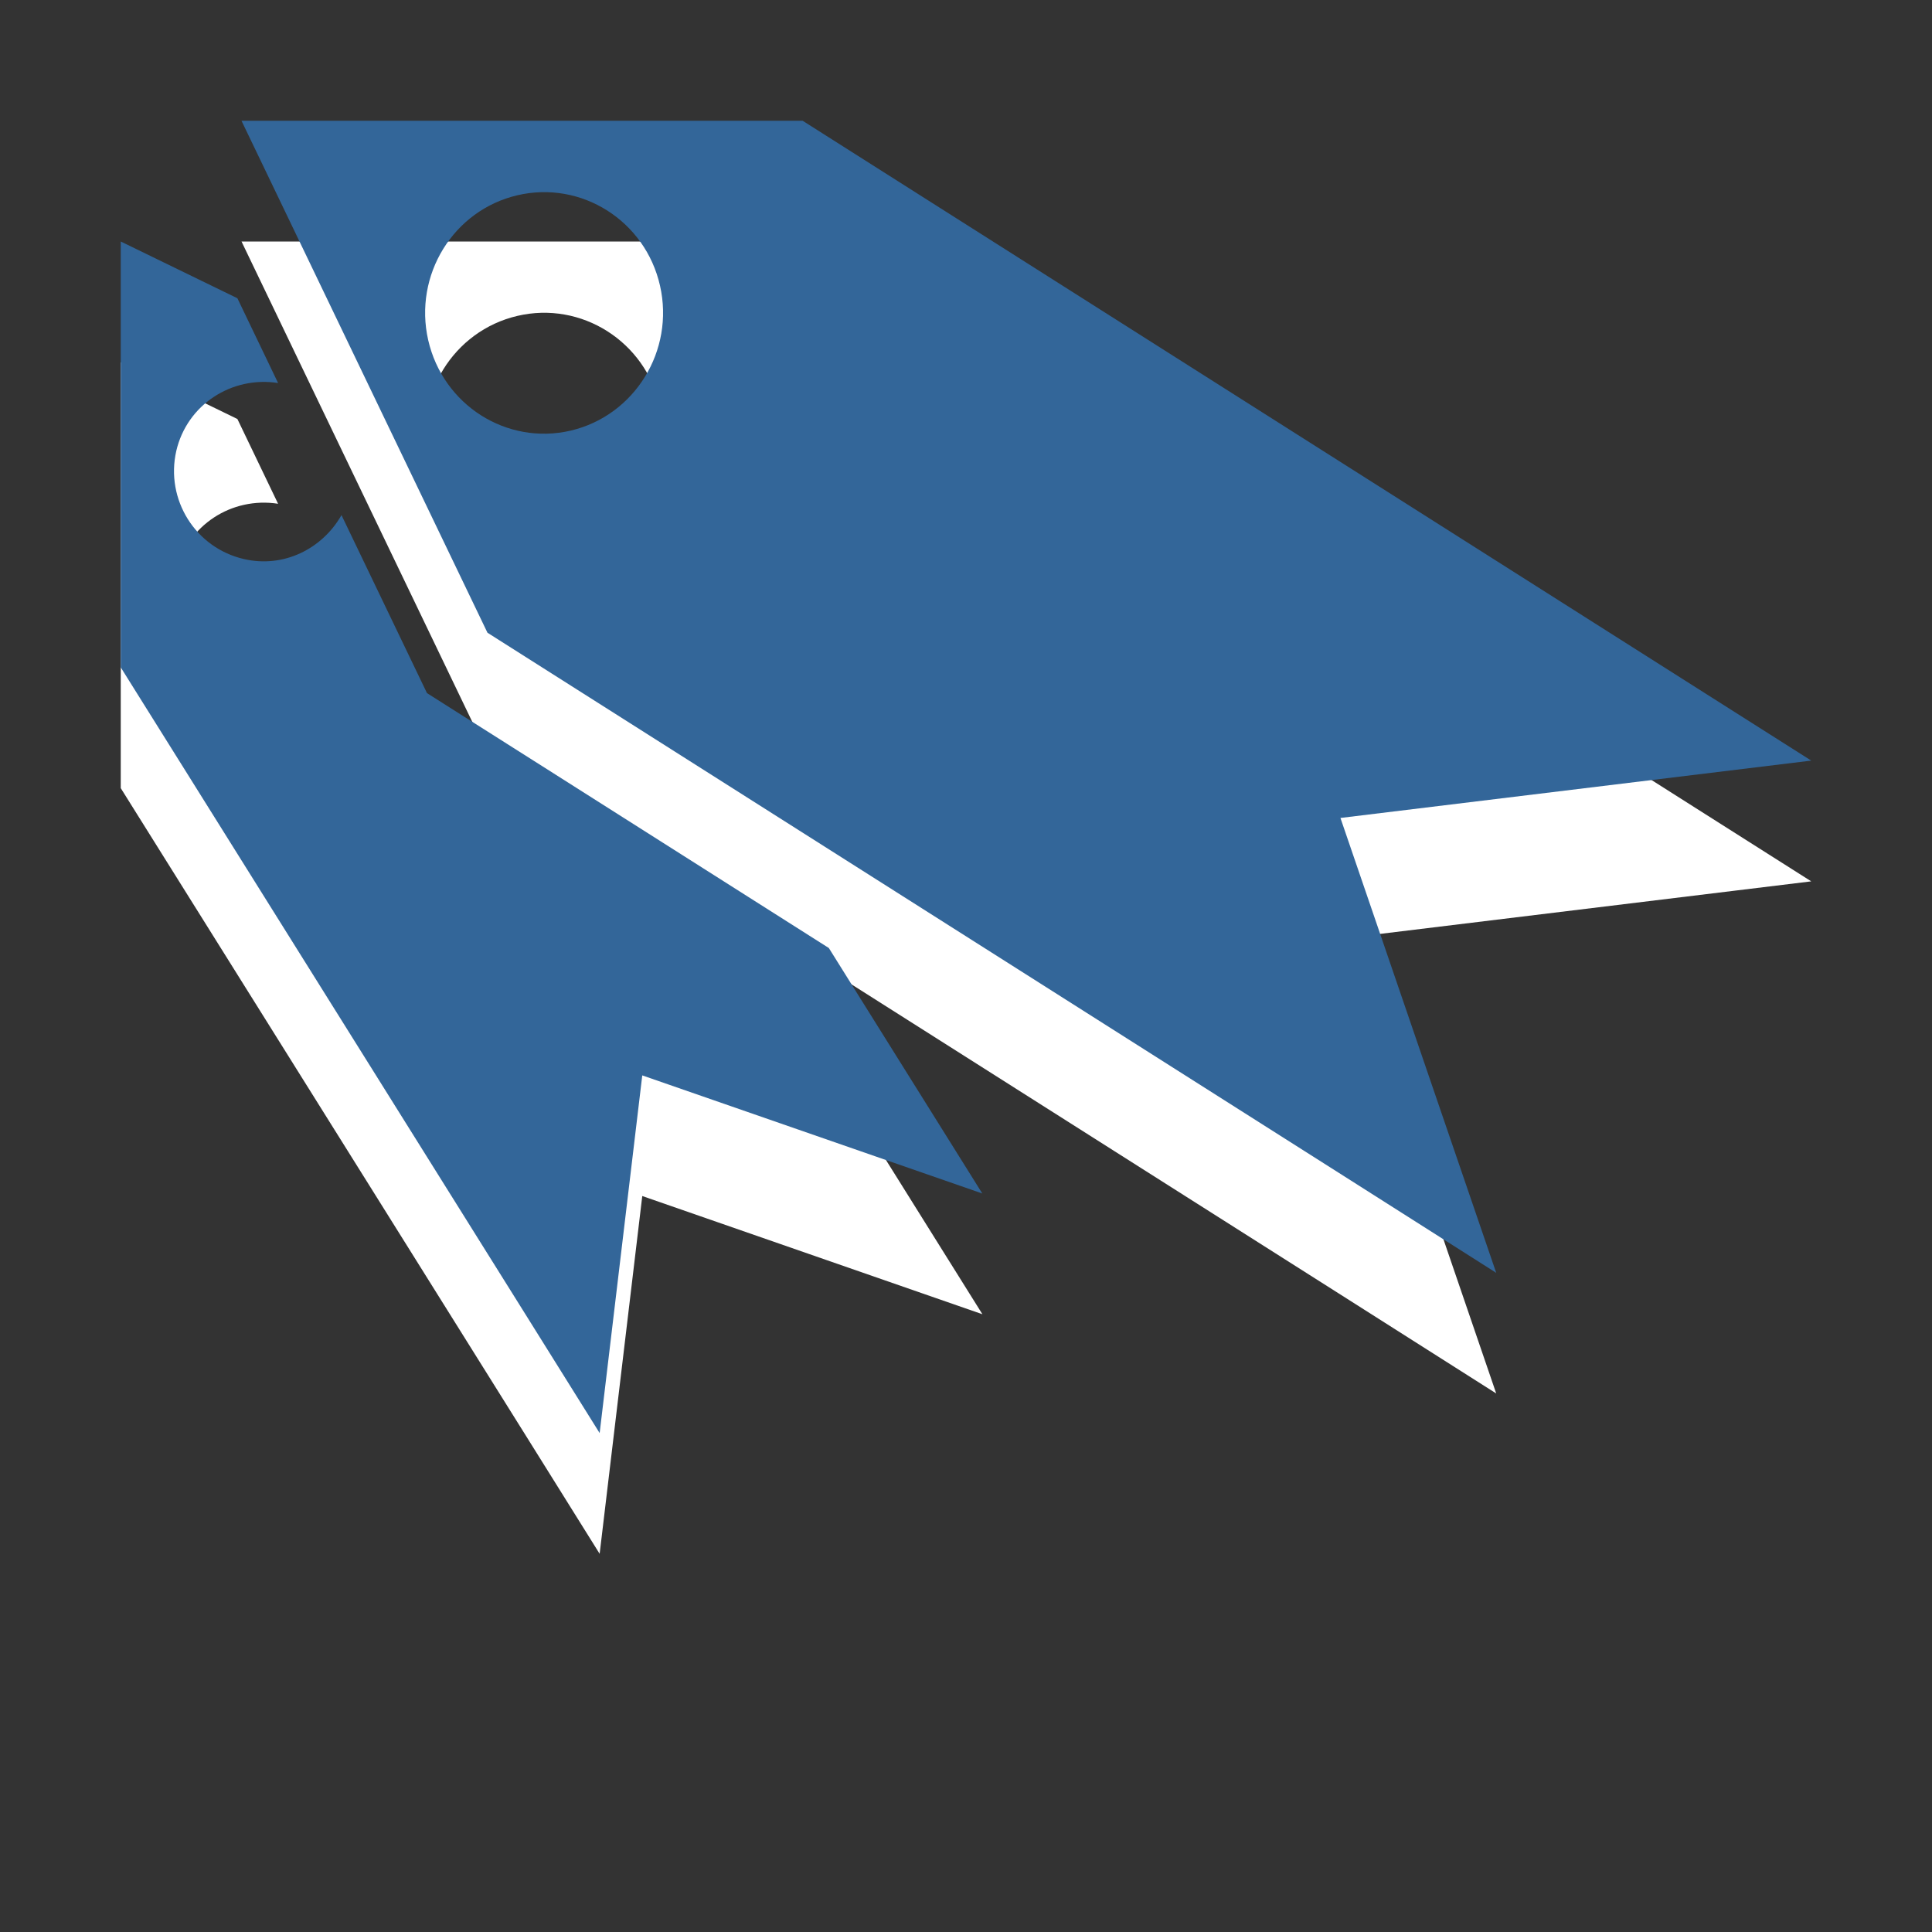 <?xml version="1.0" encoding="utf-8"?>
<!--<?xml-stylesheet type="text/css" href="svg.css"?>-->
<!DOCTYPE svg PUBLIC "-//W3C//DTD SVG 1.1//EN" "http://www.w3.org/Graphics/SVG/1.1/DTD/svg11.dtd">
<svg version="1.1" xmlns="http://www.w3.org/2000/svg" xmlns:xlink="http://www.w3.org/1999/xlink" x="0px" y="0px" width="16px" height="16px" viewBox="0 0 16 16" xml:space="preserve">
	
	<rect x="0" y="0" width="16" height="16" fill="#333333" stroke="none"/>
	
	<title>Bookmarks</title>
	<desc>Bookmarks Icon</desc>
	
	<!--
		@author		Harald Szekely 
		@copyright	2011 WoltLab GmbH 
		@license	GNU Lesser General Public License <http://opensource.org/licenses/lgpl-license.php> 
	--> 
	
	<defs>
		<style type="text/css">
			<![CDATA[
				.Upper1 {fill: #369;}
				.Lower1 {fill: #fff;}
			]]>
		</style>
	</defs>
	
	<g id="IconBookmarks">
		<path class="Lower1" style="fill-rule: evenodd; clip-rule: evenodd;" d="M6.864,8.85l1.272,2.034L5.319,9.905
			l-0.353,2.963C4.967,12.866,1,6.527,1,6.527V3l0.966,0.47L2.303,4.172
			C1.919,4.112,1.549,4.35,1.46,4.733c-0.092,0.403,0.159,0.804,0.561,0.896
			C2.35,5.706,2.669,5.544,2.829,5.266l0.708,1.474
			C3.537,6.739,5.095,7.728,6.864,8.85z M12.391,11.54
			c0-0.002-8.354-5.3-8.354-5.3L2,2h4.647L15,7.299l-3.898,0.475L12.391,11.54z
			 M5.466,3.365C5.344,2.827,4.815,2.492,4.285,2.616
			c-0.531,0.124-0.861,0.661-0.739,1.199c0.123,0.539,0.651,0.874,1.181,0.75
			C5.257,4.44,5.588,3.903,5.466,3.365z"/>
		<path class="Upper1" style="fill-rule: evenodd; clip-rule: evenodd;" d="M6.864,7.851l1.271,2.033L5.319,8.906
			l-0.353,2.962C4.967,11.867,1,5.527,1,5.527V2l0.966,0.47l0.337,0.702
			C1.919,3.112,1.549,3.351,1.46,3.734c-0.092,0.403,0.159,0.804,0.561,0.896
			c0.329,0.076,0.648-0.085,0.807-0.364l0.708,1.474
			C3.537,5.74,5.095,6.728,6.864,7.851z M12.391,10.541
			c0-0.002-8.354-5.301-8.354-5.301L2,1h4.647L15,6.299l-3.899,0.475
			L12.391,10.541z M5.466,2.366C5.344,1.828,4.815,1.493,4.285,1.617
			c-0.531,0.124-0.861,0.661-0.739,1.199c0.123,0.539,0.651,0.874,1.181,0.75
			C5.257,3.441,5.588,2.903,5.466,2.366z"/>
	</g>
</svg>
